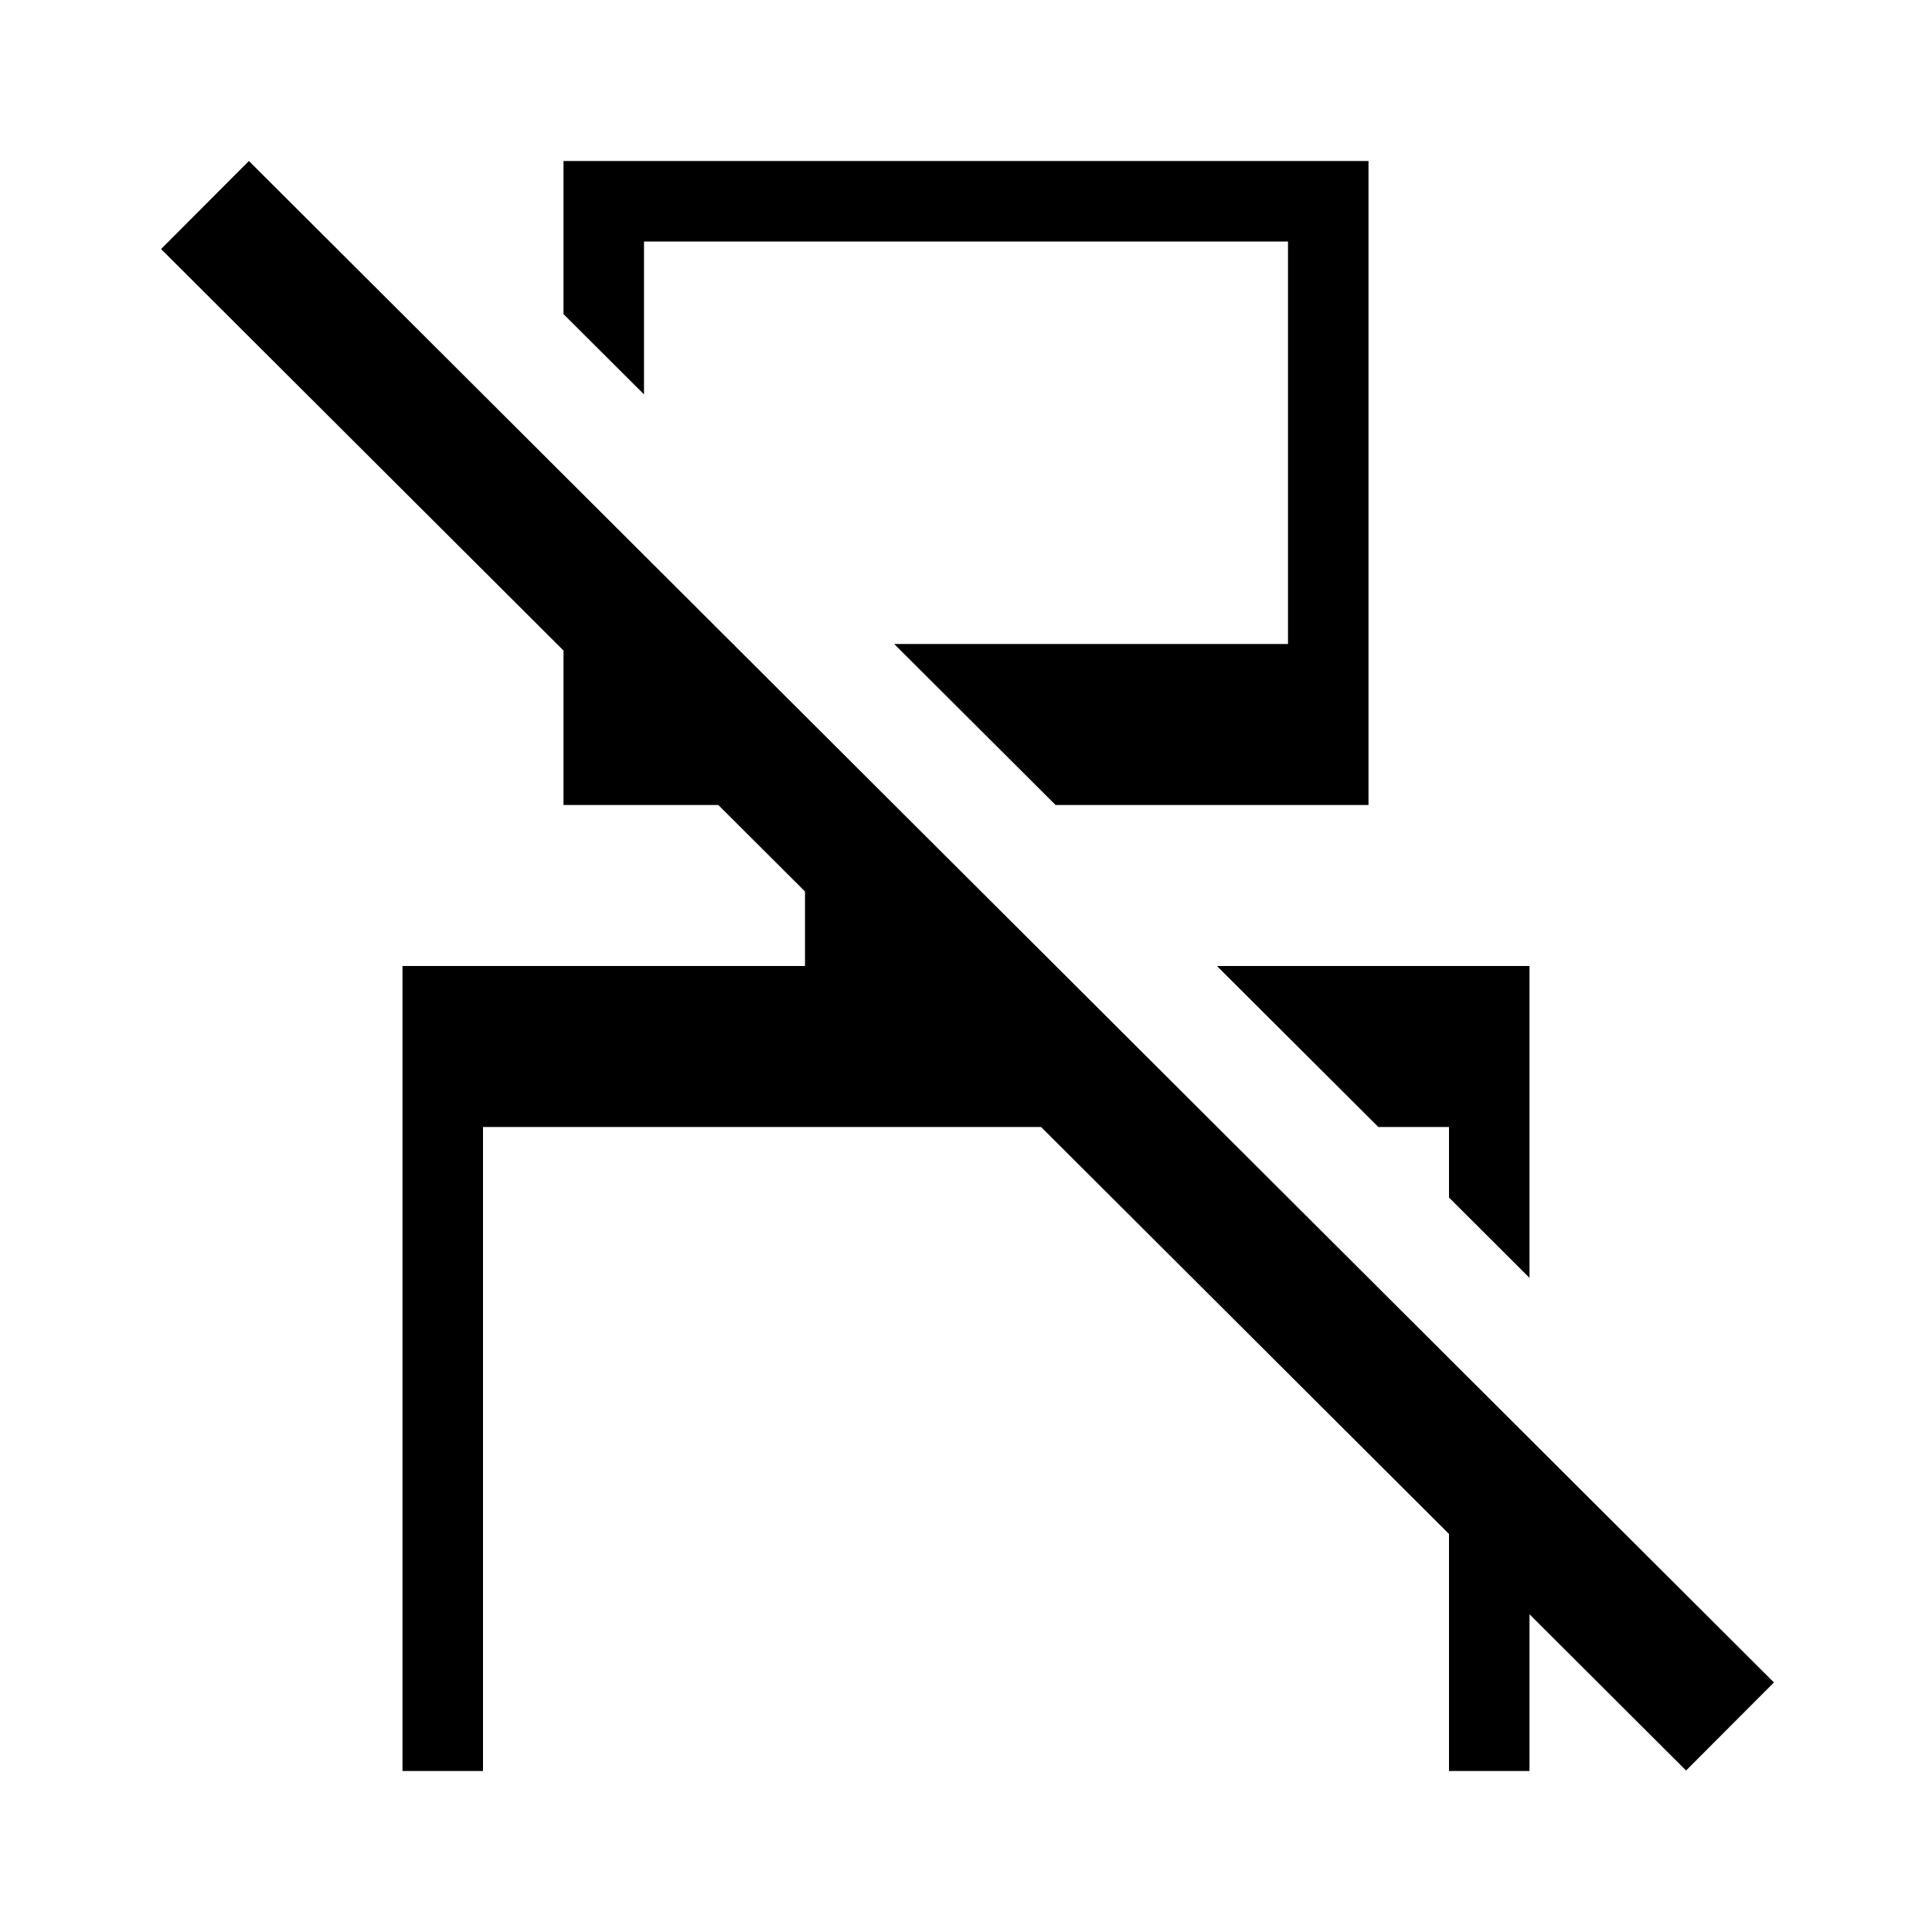 <svg width="24" height="24" viewBox="0 0 24 24" fill="none" xmlns="http://www.w3.org/2000/svg">
<style>path{fill:#000}@media (prefers-color-scheme:dark){path{fill:#fff}}</style>
<path fill-rule="evenodd" clip-rule="evenodd" d="M7 6.085V10H10.924L8.92 8H8V7.082L7 6.085ZM11.108 8H16V3H8V4.899L7 3.902V2H17V10H13.113L11.108 8ZM15.117 12L17.122 14H18V14.876L19 15.874V12H15.117ZM19 18.057L18 17.059V22H19V18.057ZM14.934 14L11 10.075V11H10V12H5V22H6V14H14.934Z"/>
<rect x="3.092" y="2" width="26.76" height="1.545" transform="rotate(44.933 3.092 2)" fill="black"/>
</svg>
